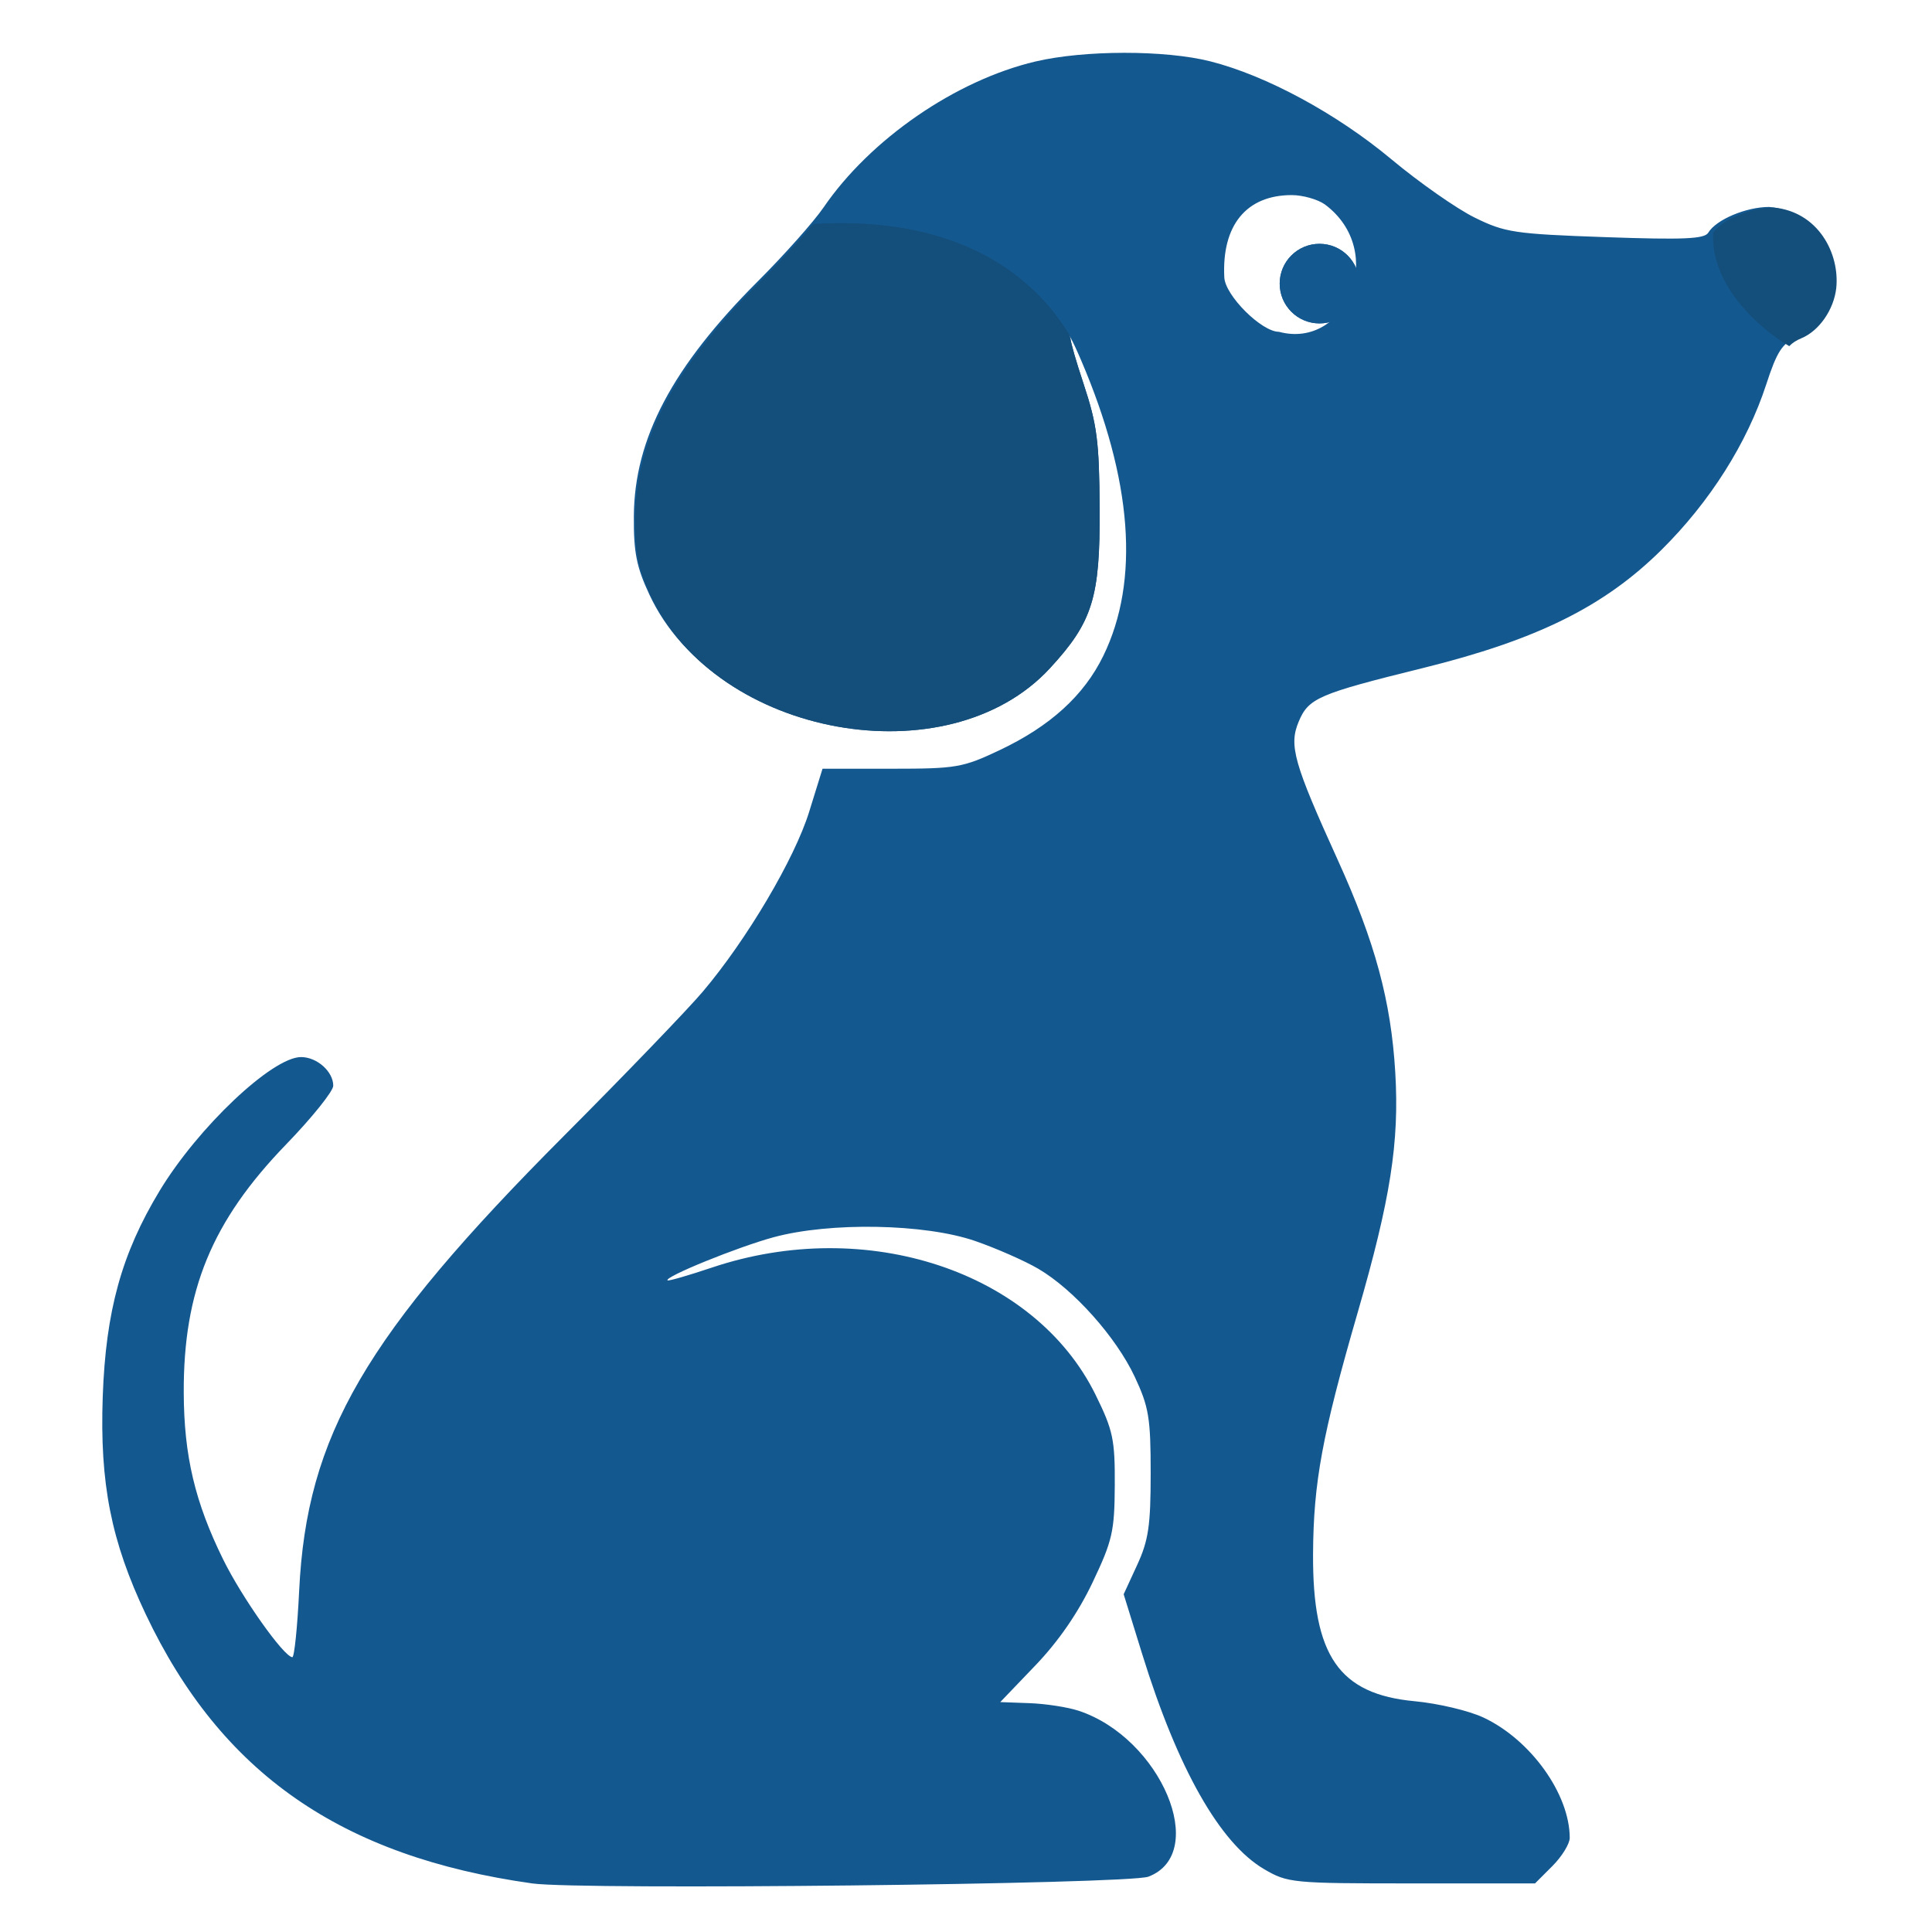 <?xml version="1.0" encoding="UTF-8" standalone="no"?>
<!-- Created with Inkscape (http://www.inkscape.org/) -->

<svg
   xmlns:dc="http://purl.org/dc/elements/1.1/"
   xmlns:cc="http://creativecommons.org/ns#"
   xmlns:rdf="http://www.w3.org/1999/02/22-rdf-syntax-ns#"
   xmlns:svg="http://www.w3.org/2000/svg"
   xmlns="http://www.w3.org/2000/svg"
   xmlns:xlink="http://www.w3.org/1999/xlink"
   xmlns:sodipodi="http://sodipodi.sourceforge.net/DTD/sodipodi-0.dtd"
   xmlns:inkscape="http://www.inkscape.org/namespaces/inkscape"
   width="13.5cm"
   height="13.5cm"
   viewBox="0 0 135 135"
   version="1.1"
   id="svg8"
   inkscape:version="0.92.4 (5da689c313, 2019-01-14)"
   sodipodi:docname="dog.svg">
  <defs
     id="defs2">
    <linearGradient
       inkscape:collect="always"
       id="linearGradient1428">
      <stop
         style="stop-color:#144f8a;stop-opacity:1;"
         offset="0"
         id="stop1424" />
      <stop
         style="stop-color:#1477a5;stop-opacity:1"
         offset="1"
         id="stop1426" />
    </linearGradient>
    <linearGradient
       inkscape:collect="always"
       xlink:href="#linearGradient1428"
       id="linearGradient1438"
       x1="-203.675"
       y1="87.293"
       x2="-203.561"
       y2="82.512"
       gradientUnits="userSpaceOnUse" />
  </defs>
  <sodipodi:namedview
     id="base"
     pagecolor="#ffffff"
     bordercolor="#666666"
     borderopacity="1.0"
     inkscape:pageopacity="0.0"
     inkscape:pageshadow="2"
     inkscape:zoom="0.98994949"
     inkscape:cx="249.29326"
     inkscape:cy="244.27903"
     inkscape:document-units="mm"
     inkscape:current-layer="layer1"
     showgrid="false"
     inkscape:window-width="1360"
     inkscape:window-height="705"
     inkscape:window-x="-8"
     inkscape:window-y="-8"
     inkscape:window-maximized="1"
     units="cm"
     inkscape:snap-bbox="true"
     inkscape:snap-bbox-midpoints="true" />
  <g
     inkscape:label="Camada 1"
     inkscape:groupmode="layer"
     id="layer1"
     transform="translate(0,-162)">
    <g
       id="g1442"
       transform="matrix(1.57,0,0,1.57,411.566,49.492)"
       style="fill:#145890;fill-opacity:1">
      <circle
         r="1.771"
         cy="84.284"
         cx="-203.418"
         id="path832"
         style="opacity:1;fill:#145890;fill-opacity:1;stroke:none;stroke-width:0.5;stroke-linecap:round;stroke-linejoin:round;stroke-miterlimit:4;stroke-dasharray:none;stroke-dashoffset:0;stroke-opacity:1;paint-order:normal" />
      <path
         sodipodi:nodetypes="cssssccccccscccscccccscccssccccccccccsssccccscccsccccsccccccscsccccscccsccc"
         inkscape:connector-curvature="0"
         id="path830"
         d="m -238.446,155.488 c -8.519,-1.194 -13.856,-4.908 -17.209,-11.976 -1.545,-3.258 -2.053,-5.827 -1.916,-9.7 0.135,-3.804 0.838,-6.35 2.529,-9.148 1.709,-2.828 5.016,-5.956 6.297,-5.956 0.709,0 1.435,0.646 1.433,1.276 -7.9e-4,0.244 -0.946,1.422 -2.102,2.616 -3.302,3.415 -4.572,6.499 -4.552,11.057 0.012,2.802 0.5,4.861 1.753,7.408 0.835,1.697 2.692,4.323 3.079,4.353 0.089,0.007 0.226,-1.327 0.305,-2.964 0.334,-6.904 2.923,-11.35 11.794,-20.249 2.715,-2.724 5.493,-5.609 6.172,-6.411 1.951,-2.304 4.082,-5.905 4.731,-7.998 l 0.596,-1.921 h 3.068 c 2.891,0 3.17,-0.048 4.821,-0.83 2.245,-1.064 3.743,-2.426 4.605,-4.189 1.636,-3.344 1.298,-7.834 -0.993,-13.179 -0.802,-1.871 -0.809,-1.385 -0.016,1.012 0.603,1.82 0.7,2.572 0.717,5.545 0.023,3.96 -0.311,5.032 -2.206,7.088 -4.523,4.907 -14.778,3.057 -17.7,-3.193 -0.576,-1.233 -0.705,-1.882 -0.694,-3.498 0.024,-3.452 1.712,-6.645 5.529,-10.46 1.17,-1.169 2.482,-2.645 2.917,-3.28 2.079,-3.038 5.882,-5.656 9.426,-6.492 2.175,-0.513 5.776,-0.516 7.786,-0.007 2.489,0.631 5.617,2.322 8.059,4.359 1.237,1.032 2.904,2.199 3.704,2.593 1.35,0.666 1.771,0.729 5.821,0.872 3.478,0.122 4.409,0.082 4.577,-0.198 0.35,-0.582 1.684,-1.146 2.712,-1.146 1.975,0.202 2.923,2.04 2.768,3.572 -0.106,0.961 -0.76,1.905 -1.547,2.231 -0.637,0.264 -0.878,0.636 -1.35,2.088 -0.853,2.62 -2.507,5.234 -4.666,7.372 -2.546,2.522 -5.537,4.003 -10.617,5.259 -4.659,1.151 -5.09,1.338 -5.529,2.387 -0.442,1.058 -0.223,1.835 1.741,6.158 1.66,3.655 2.37,6.278 2.558,9.452 0.185,3.111 -0.212,5.642 -1.675,10.694 -1.578,5.449 -1.966,7.549 -1.984,10.74 -0.025,4.532 1.155,6.239 4.526,6.553 1.039,0.097 2.415,0.423 3.059,0.726 2.102,0.988 3.833,3.401 3.839,5.352 8e-4,0.266 -0.347,0.831 -0.772,1.257 l -0.773,0.773 h -5.487 c -5.315,0 -5.521,-0.02 -6.571,-0.635 -1.966,-1.152 -3.845,-4.467 -5.425,-9.57 l -0.825,-2.665 0.601,-1.304 c 0.504,-1.094 0.601,-1.752 0.601,-4.082 0,-2.46 -0.081,-2.951 -0.709,-4.291 -0.829,-1.768 -2.719,-3.886 -4.29,-4.807 -0.609,-0.357 -1.876,-0.914 -2.816,-1.239 -2.232,-0.771 -6.455,-0.849 -8.968,-0.166 -1.604,0.436 -4.875,1.766 -4.719,1.919 0.039,0.039 0.929,-0.218 1.977,-0.57 6.882,-2.311 14.37,0.173 17.072,5.663 0.779,1.583 0.865,1.988 0.855,4.028 -0.011,2.053 -0.104,2.462 -0.988,4.323 -0.641,1.349 -1.515,2.618 -2.543,3.691 l -1.566,1.635 1.305,0.048 c 0.718,0.026 1.699,0.178 2.181,0.337 3.668,1.211 5.829,6.345 3.108,7.385 -0.882,0.337 -25.249,0.605 -27.415,0.302 z m 35.264,-74.731 c -0.324,-0.227 -0.986,-0.413 -1.47,-0.413 -2.019,0 -3.119,1.342 -3.002,3.664 0.041,0.81 1.659,2.421 2.432,2.421 3.003,0.807 4.862,-3.579 2.04,-5.672 z"
         style="fill:#145890;fill-opacity:1;stroke-width:0.265" />
      <path
         style="fill:#144e7b;fill-opacity:1;stroke-width:1.57"
         d="m 214.465,58.939 c -3.615,4.336 -9.003,10.225 -13.984,15.203 -22.647,22.633 -32.66,41.578 -32.803,62.055 -0.067,9.589 0.696,13.438 4.115,20.752 17.338,37.083 78.176,48.059 105.012,18.945 11.246,-12.2 13.224,-18.558 13.088,-42.053 -0.102,-17.64 -0.677,-22.1 -4.252,-32.896 -2.062,-6.229 -3.212,-10.281 -3.453,-11.936 l -0.355,-1.018 C 269.128,67.2 245.464,56.983 214.465,58.939 Z"
         transform="matrix(0.169,0,0,0.169,-262.194,71.675)"
         id="path824"
         inkscape:connector-curvature="0"
         sodipodi:nodetypes="ccccsccccc" />
    </g>
    <g
       style="fill:#145890;fill-opacity:1"
       transform="matrix(1.57,0,0,1.57,411.566,49.492)"
       id="g835">
      <circle
         style="opacity:1;fill:#145890;fill-opacity:1;stroke:none;stroke-width:0.5;stroke-linecap:round;stroke-linejoin:round;stroke-miterlimit:4;stroke-dasharray:none;stroke-dashoffset:0;stroke-opacity:1;paint-order:normal"
         id="circle829"
         cx="-203.418"
         cy="84.284"
         r="1.771" />
      <path
         style="fill:#144e7b;fill-opacity:1;stroke-width:1.57"
         d="m 467.467,54.57 c -6.029,0 -13.83,3.271 -16.01,6.682 -0.685,13.713 11.973,25.071 20.043,29.826 0.894,-0.922 1.91,-1.545 3.207,-2.082 4.668,-1.934 8.551,-7.532 9.178,-13.234 0.922,-9.089 -4.701,-19.992 -16.418,-21.191 z"
         id="path831"
         transform="matrix(0.169,0,0,0.169,-262.194,71.675)"
         inkscape:connector-curvature="0"
         sodipodi:nodetypes="cccccc" />
      <path
         sodipodi:nodetypes="ccccsccccc"
         inkscape:connector-curvature="0"
         id="path833"
         transform="matrix(0.169,0,0,0.169,-262.194,71.675)"
         d="m 214.465,58.939 c -3.615,4.336 -9.003,10.225 -13.984,15.203 -22.647,22.633 -32.66,41.578 -32.803,62.055 -0.067,9.589 0.696,13.438 4.115,20.752 17.338,37.083 78.176,48.059 105.012,18.945 11.246,-12.2 13.224,-18.558 13.088,-42.053 -0.102,-17.64 -0.677,-22.1 -4.252,-32.896 -2.062,-6.229 -3.212,-10.281 -3.453,-11.936 l -0.355,-1.018 C 269.128,67.2 245.464,56.983 214.465,58.939 Z"
         style="fill:#144e7b;fill-opacity:1;stroke-width:1.57" />
    </g>
  </g>
</svg>
